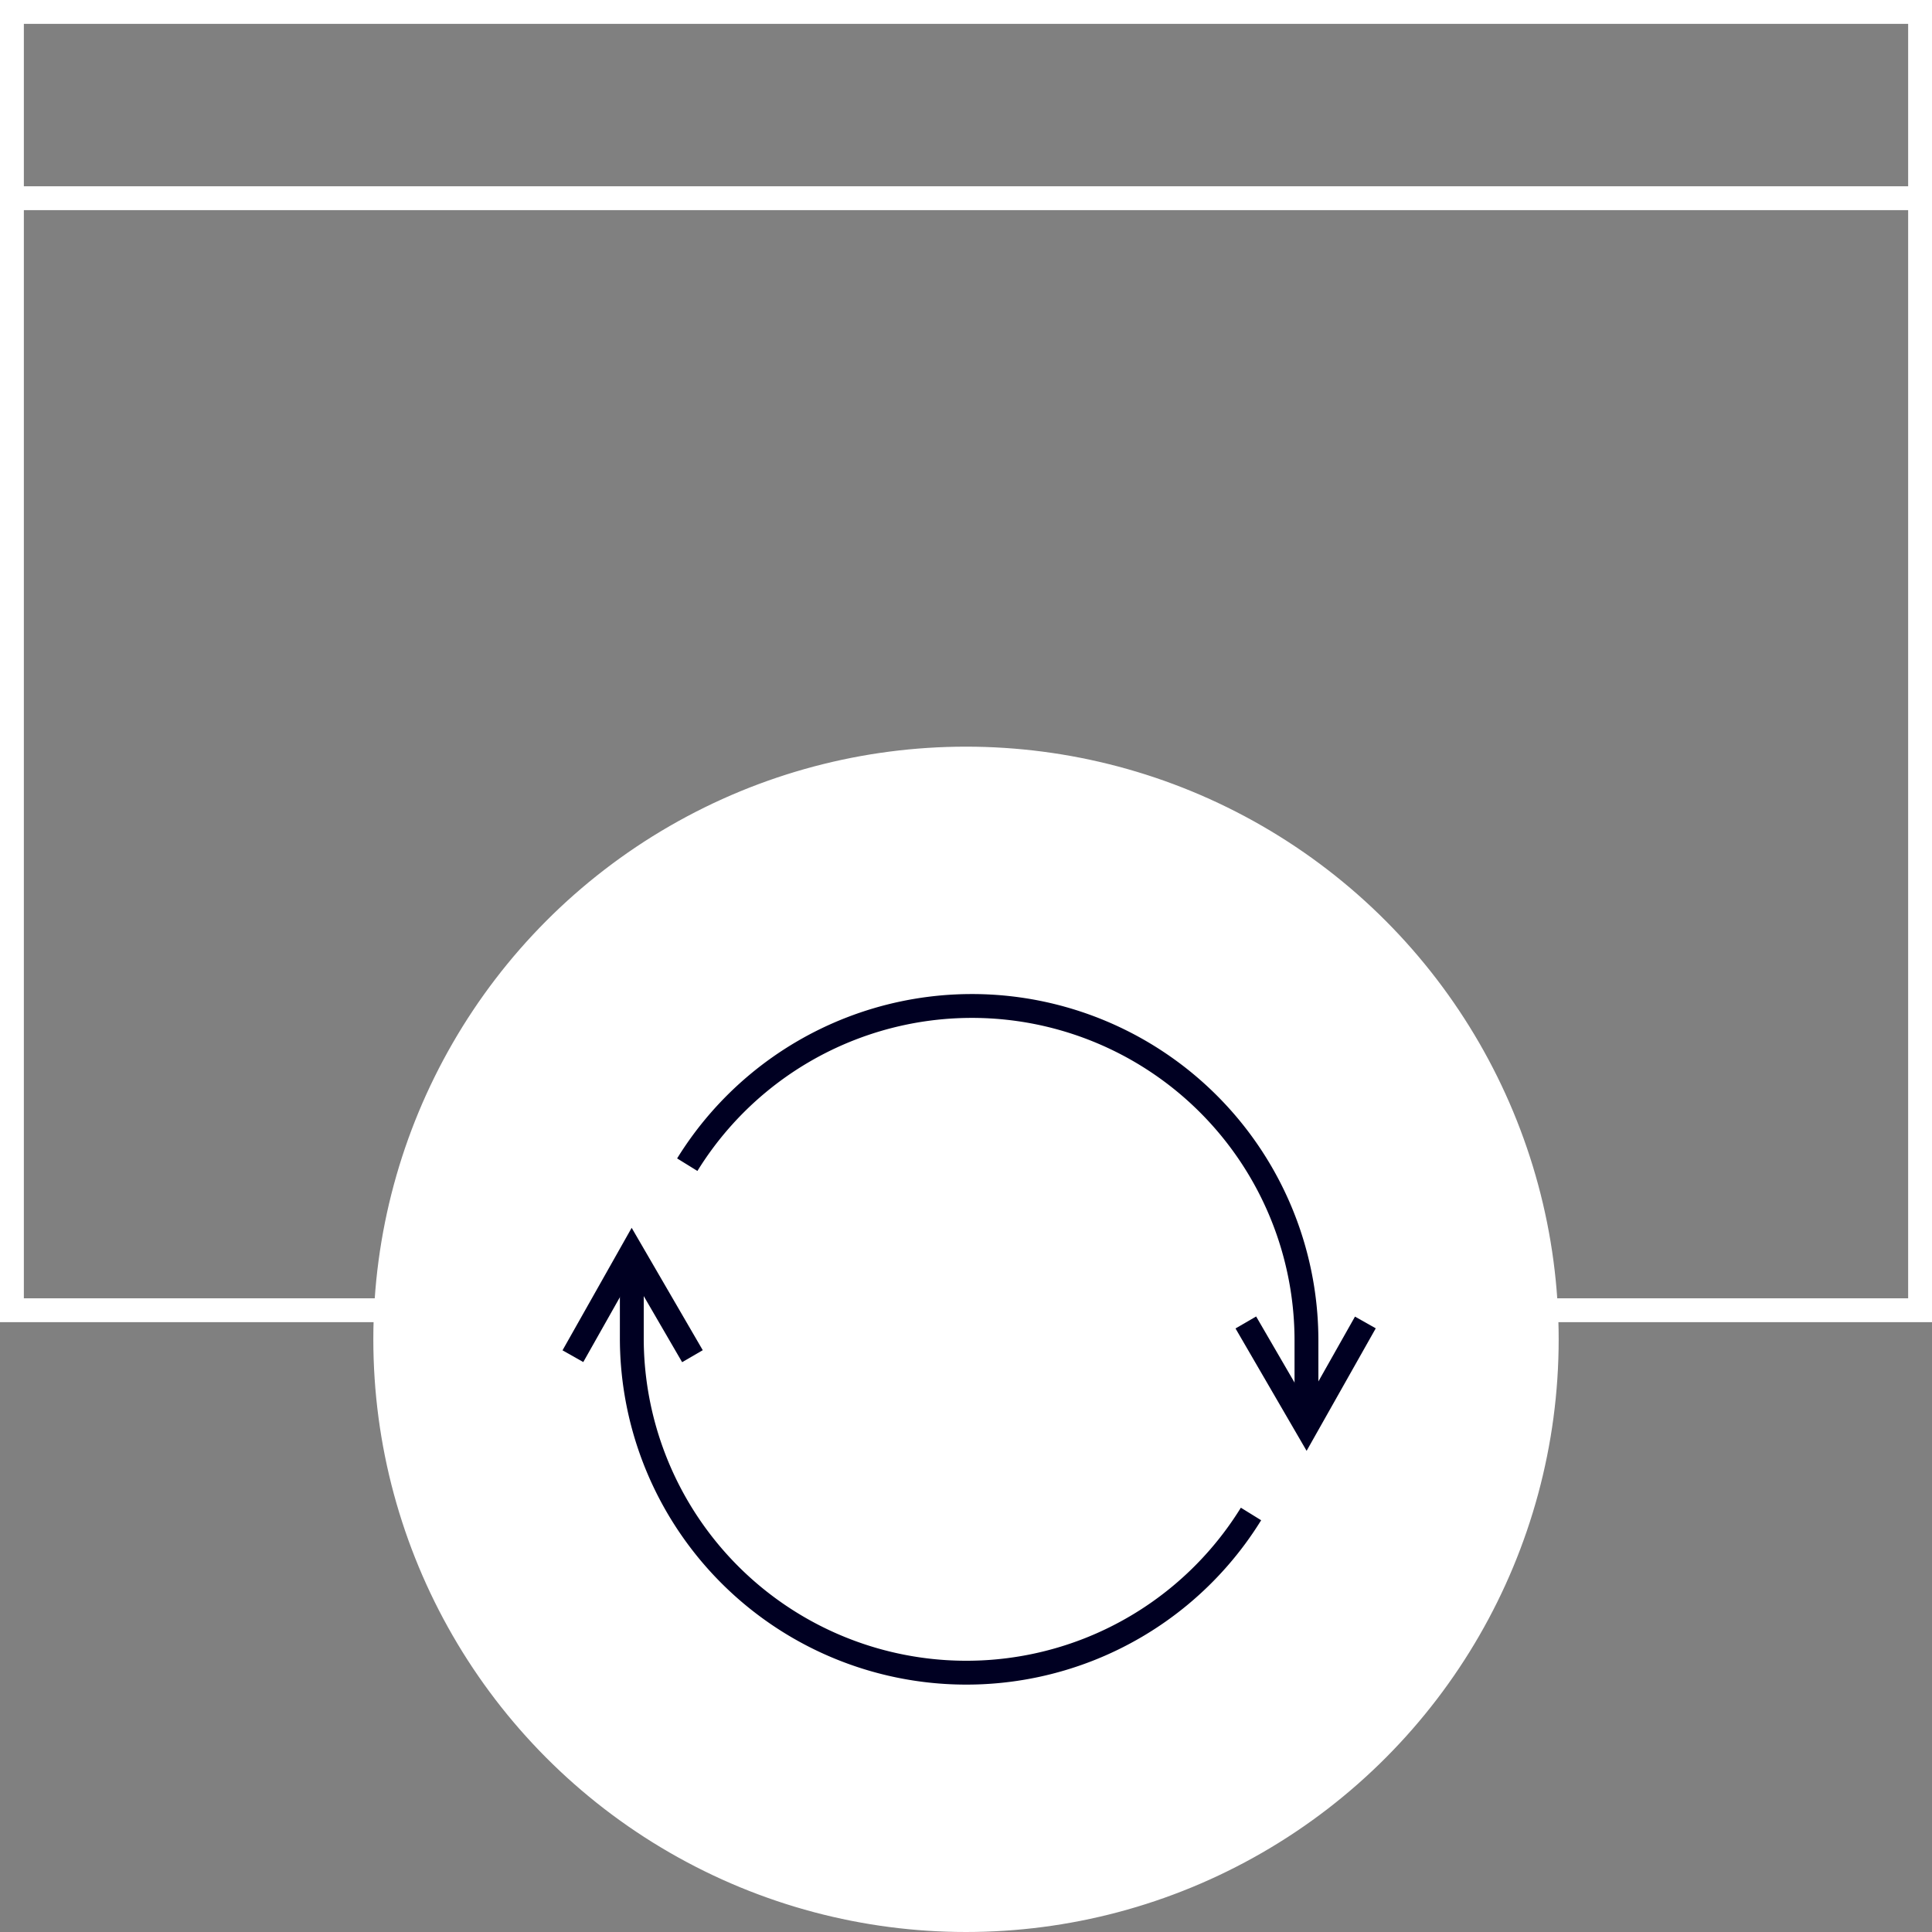 <svg xmlns="http://www.w3.org/2000/svg" width="81" height="81" viewBox="0 0 81 81"><rect x="0" y="0" width="81" height="81" fill="#808080" stroke="none"/><g transform="translate(0.5 0.5)"><circle cx="24.348" cy="24.348" r="24.348" transform="translate(15.652 31.304)" fill="#fff" stroke="#fff" stroke-miterlimit="10" stroke-width="1"></circle><rect width="80" height="54.432" transform="translate(0 0)" fill="none" stroke="#fff" stroke-miterlimit="10" stroke-width="1"></rect><line x2="80" transform="translate(0 7.81)" fill="none" stroke="#fff" stroke-miterlimit="10" stroke-width="1"></line><path d="M51.949,62.974A14.027,14.027,0,0,1,25.989,55.6v-3.62" fill="none" stroke="#002" stroke-miterlimit="10" stroke-width="1"></path><path d="M23.519,56.359l2.47-4.376,2.542,4.376" fill="none" stroke="#002" stroke-miterlimit="10" stroke-width="1"></path><path d="M28.314,48.33A14.027,14.027,0,0,1,54.274,55.7v3.62" fill="none" stroke="#002" stroke-miterlimit="10" stroke-width="1"></path><path d="M56.744,54.945l-2.47,4.376-2.542-4.376" fill="none" stroke="#002" stroke-miterlimit="10" stroke-width="1"></path></g></svg>